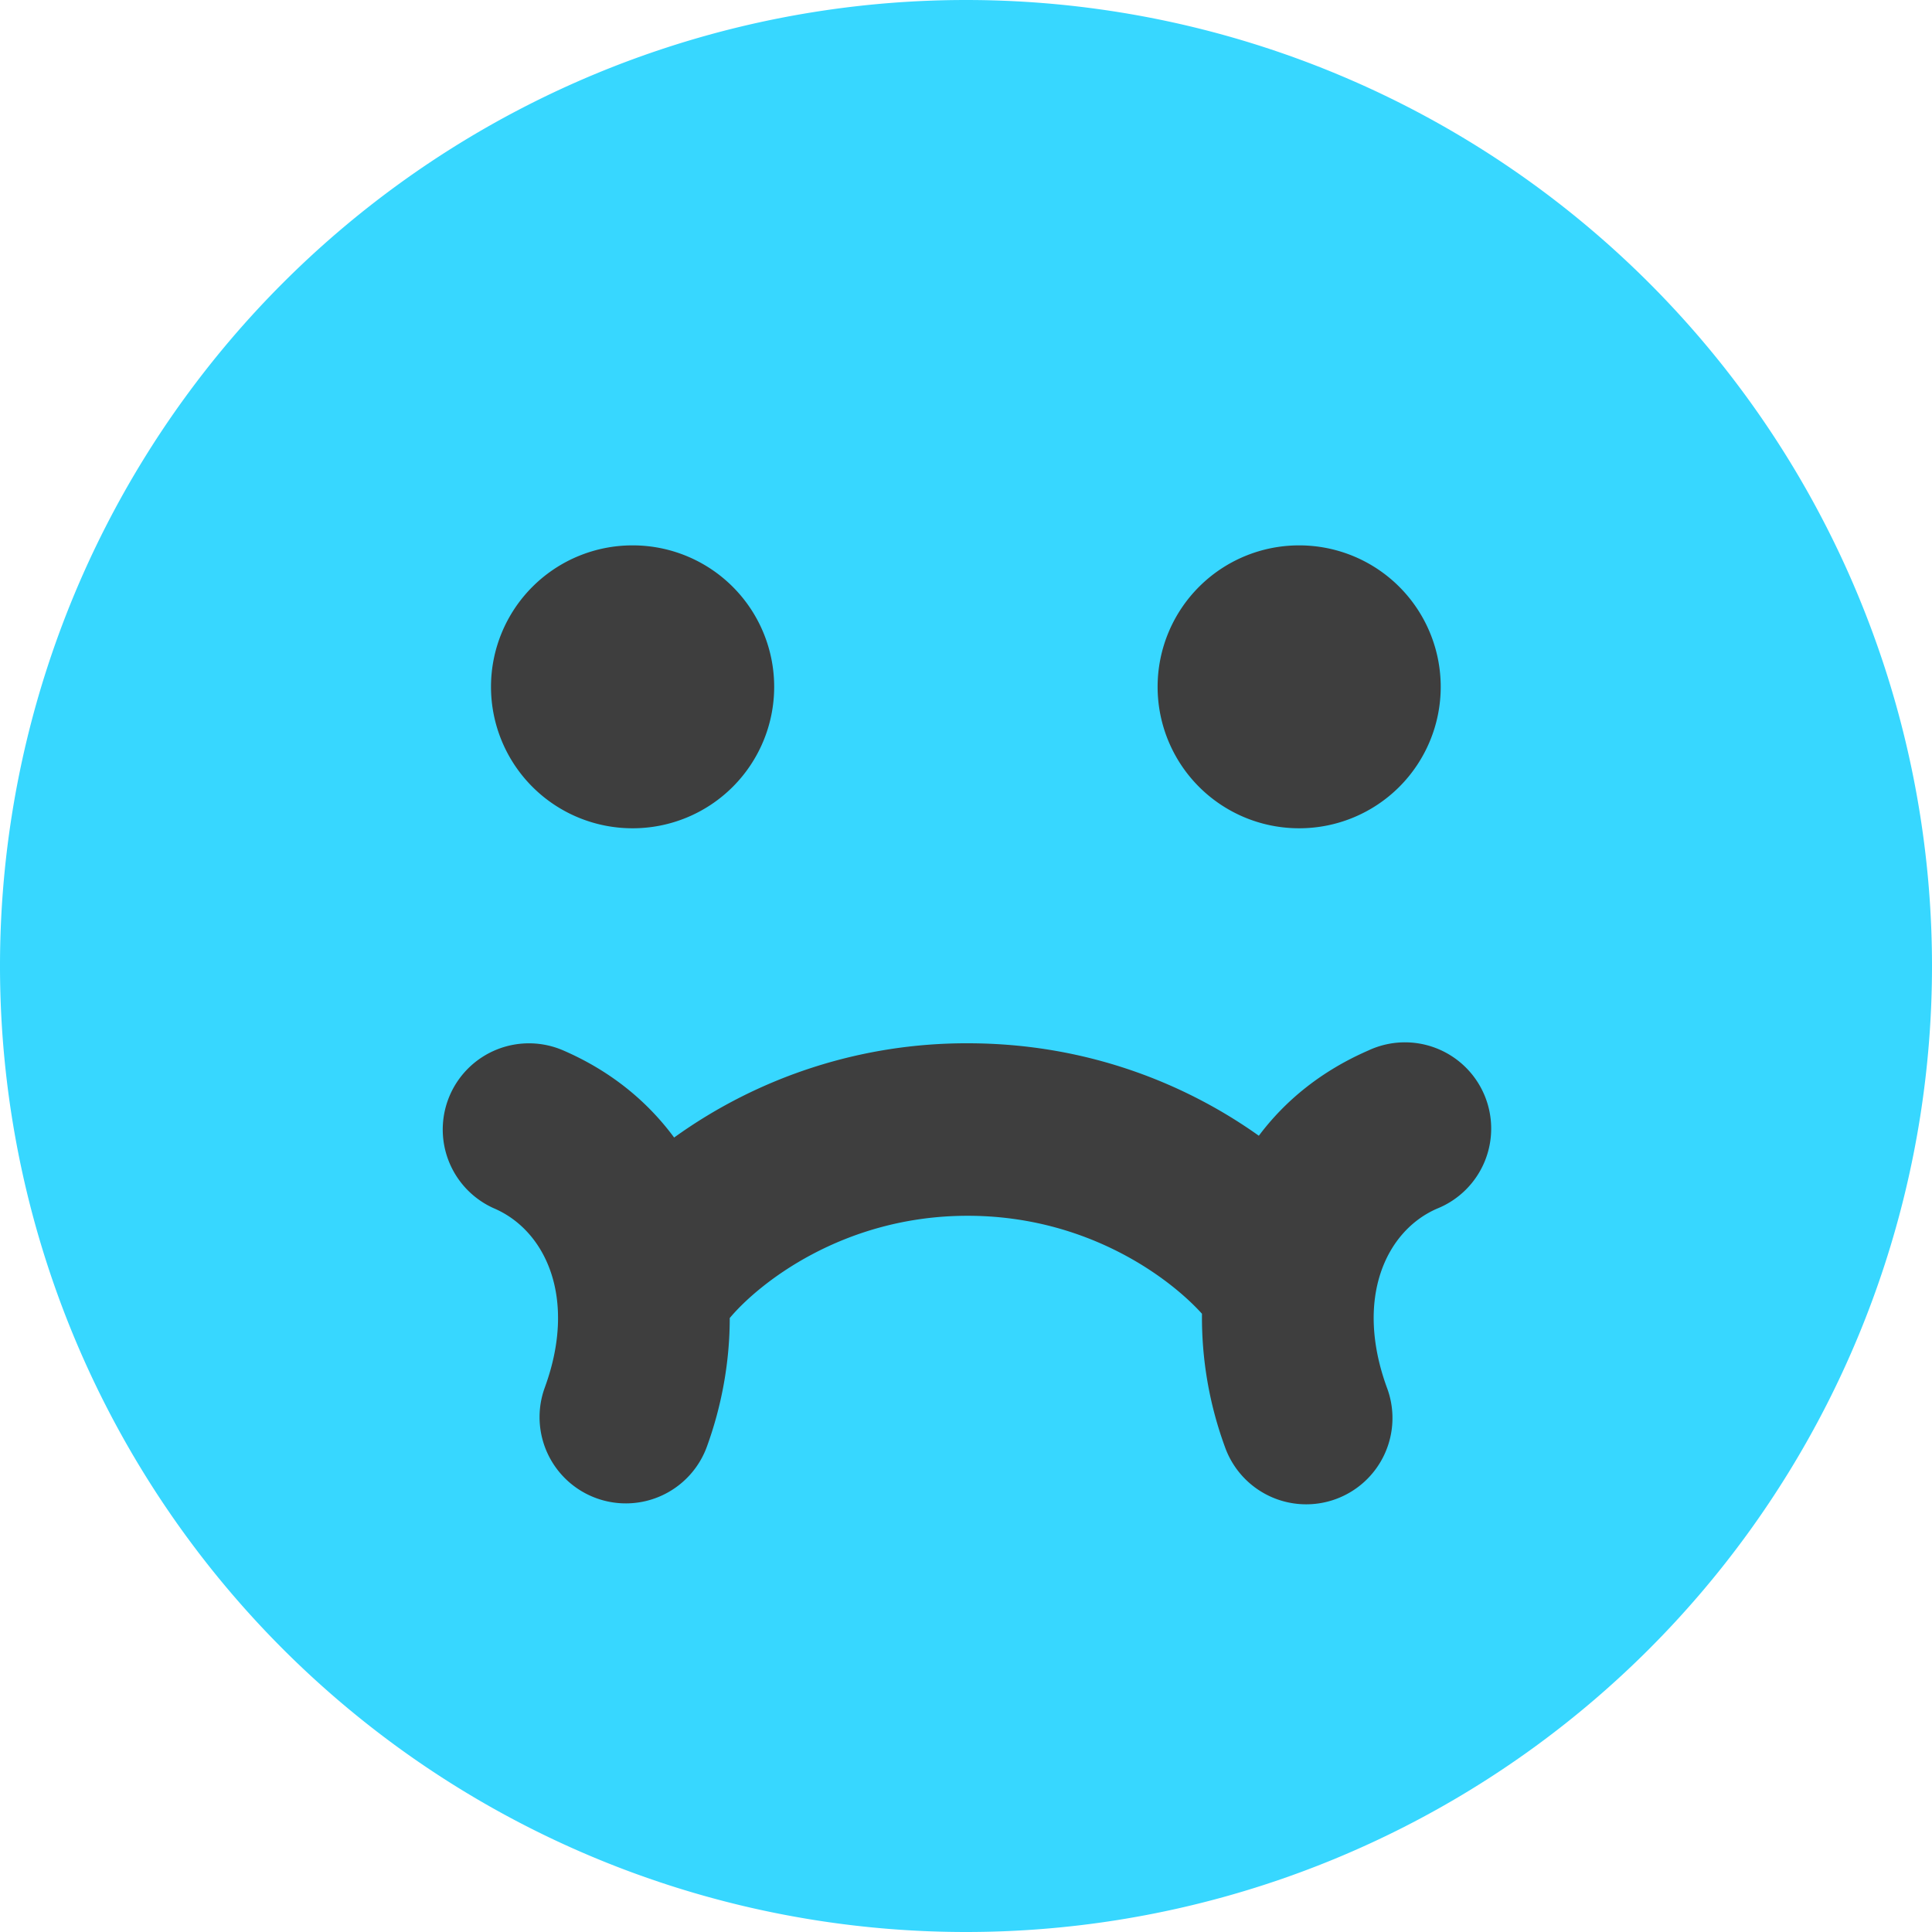 <svg xmlns="http://www.w3.org/2000/svg" fill="none" viewBox="0 0 14 14"><g id="smiley-nauseas"><path id="Union" fill="#37d7ff" fill-rule="evenodd" d="M7 0a7 7 0 1 0 0 14A7 7 0 0 0 7 0Z" clip-rule="evenodd"></path><path id="Union_2" fill="#3e3e3e" fill-rule="evenodd" d="M4.586 3.952a1.024 1.024 0 0 1-.002 2.05h-.002a1.024 1.024 0 0 1 .002-2.05h.002ZM3.26 7.936a.625.625 0 0 1 .822-.324c.346.15.61.37.803.631a3.625 3.625 0 0 1 2.127-.683c.896 0 1.613.316 2.11.67.192-.256.454-.47.794-.618a.625.625 0 1 1 .498 1.146c-.37.16-.6.65-.364 1.297a.625.625 0 1 1-1.174.429 2.725 2.725 0 0 1-.166-.964c-.226-.251-.824-.71-1.698-.71-.91 0-1.522.499-1.724.741 0 .317-.058.637-.166.933a.625.625 0 0 1-1.174-.43c.236-.646.006-1.135-.364-1.296a.625.625 0 0 1-.324-.822Zm6.155-3.984a1.025 1.025 0 0 0-.003 2.05h.003a1.024 1.024 0 0 0 0-2.05Z" clip-rule="evenodd"></path></g></svg>